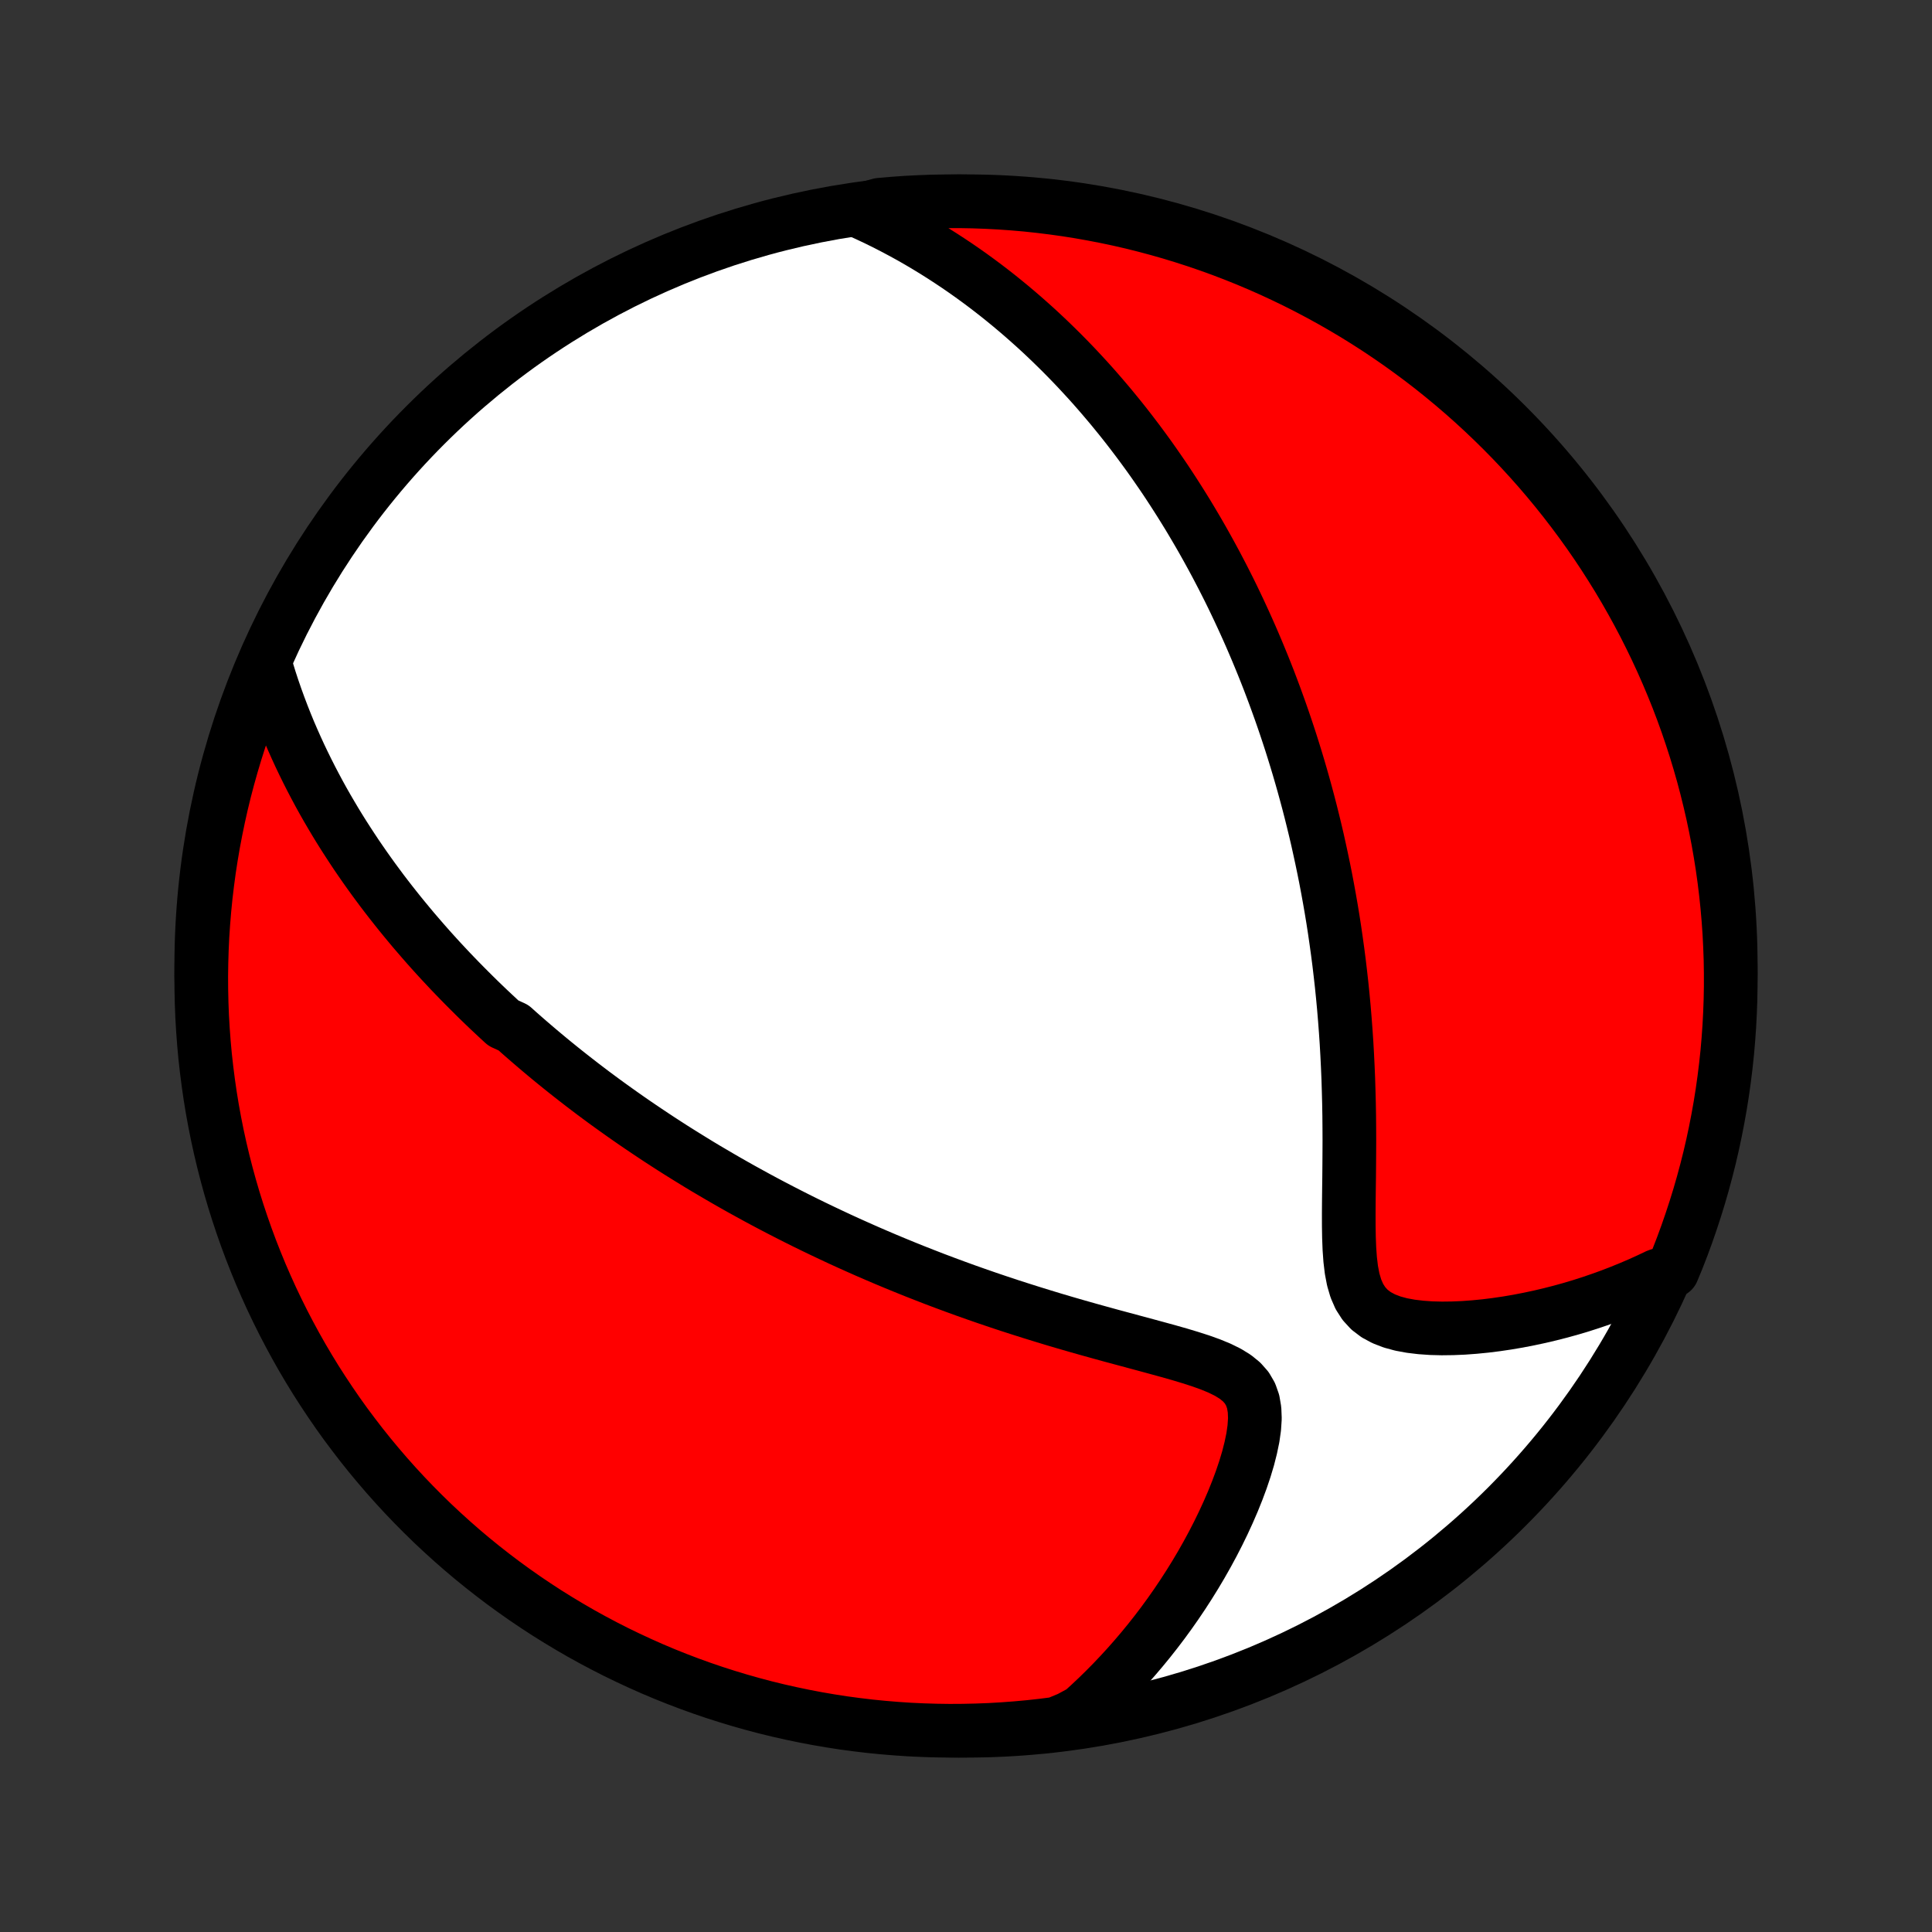 <?xml version="1.0" encoding="utf-8" standalone="no"?>
<!DOCTYPE svg PUBLIC "-//W3C//DTD SVG 1.1//EN"
  "http://www.w3.org/Graphics/SVG/1.1/DTD/svg11.dtd">
<!-- Created with matplotlib (http://matplotlib.org/) -->
<svg height="72pt" version="1.1" viewBox="0 0 72 72" width="72pt" xmlns="http://www.w3.org/2000/svg" xmlns:xlink="http://www.w3.org/1999/xlink">
 <rect x="0" y="0" width="72" height="72" fill="#333333" stroke="none"/>
 <defs>
  <style type="text/css">
*{stroke-linecap:butt;stroke-linejoin:round;}
  </style>
 </defs>
 <g id="figure_1">
  <g id="patch_1">
   <path d="
M0 72
L72 72
L72 0
L0 0
z
" style="fill:none;"/>
  </g>
  <g id="axes_1">
   <g id="PatchCollection_1">
    <defs>
     <path d="
M36 -7.5
C43.558 -7.5 50.808 -10.503 56.153 -15.848
C61.497 -21.192 64.5 -28.442 64.5 -36
C64.5 -43.558 61.497 -50.808 56.153 -56.153
C50.808 -61.497 43.558 -64.5 36 -64.5
C28.442 -64.5 21.192 -61.497 15.848 -56.153
C10.503 -50.808 7.5 -43.558 7.5 -36
C7.5 -28.442 10.503 -21.192 15.848 -15.848
C21.192 -10.503 28.442 -7.5 36 -7.5
z
" id="C0_0_a811fe30f3"/>
     <path d="
M9.949 -47.035
L10.055 -46.69
L10.166 -46.351
L10.281 -46.018
L10.4 -45.69
L10.522 -45.368
L10.647 -45.051
L10.775 -44.739
L10.907 -44.433
L11.041 -44.132
L11.177 -43.836
L11.316 -43.545
L11.457 -43.259
L11.6 -42.977
L11.745 -42.7
L11.891 -42.427
L12.039 -42.159
L12.189 -41.895
L12.341 -41.635
L12.493 -41.379
L12.647 -41.127
L12.802 -40.879
L12.959 -40.635
L13.116 -40.394
L13.274 -40.156
L13.434 -39.922
L13.594 -39.691
L13.755 -39.464
L13.917 -39.239
L14.08 -39.018
L14.243 -38.799
L14.408 -38.583
L14.573 -38.37
L14.739 -38.16
L14.905 -37.952
L15.073 -37.746
L15.241 -37.543
L15.409 -37.342
L15.579 -37.144
L15.749 -36.947
L15.919 -36.753
L16.091 -36.56
L16.263 -36.37
L16.436 -36.181
L16.61 -35.995
L16.784 -35.809
L16.96 -35.626
L17.136 -35.444
L17.313 -35.264
L17.491 -35.085
L17.669 -34.908
L17.849 -34.731
L18.029 -34.557
L18.211 -34.383
L18.394 -34.211
L18.577 -34.04
L18.762 -33.87
L19.135 -33.701
L19.323 -33.532
L19.513 -33.365
L19.704 -33.199
L19.896 -33.034
L20.09 -32.869
L20.285 -32.705
L20.481 -32.542
L20.679 -32.38
L20.879 -32.218
L21.08 -32.057
L21.283 -31.897
L21.488 -31.737
L21.694 -31.577
L21.903 -31.418
L22.113 -31.259
L22.326 -31.101
L22.54 -30.943
L22.757 -30.786
L22.976 -30.629
L23.197 -30.472
L23.421 -30.315
L23.646 -30.159
L23.875 -30.003
L24.106 -29.847
L24.34 -29.691
L24.576 -29.535
L24.815 -29.38
L25.057 -29.224
L25.302 -29.069
L25.551 -28.914
L25.802 -28.759
L26.056 -28.603
L26.314 -28.448
L26.576 -28.294
L26.84 -28.139
L27.108 -27.984
L27.38 -27.829
L27.656 -27.674
L27.936 -27.52
L28.219 -27.365
L28.507 -27.21
L28.798 -27.056
L29.094 -26.902
L29.394 -26.748
L29.698 -26.594
L30.007 -26.44
L30.32 -26.287
L30.638 -26.134
L30.961 -25.981
L31.288 -25.828
L31.62 -25.676
L31.957 -25.525
L32.299 -25.373
L32.646 -25.223
L32.997 -25.073
L33.354 -24.924
L33.715 -24.776
L34.082 -24.628
L34.454 -24.482
L34.83 -24.336
L35.212 -24.192
L35.598 -24.049
L35.989 -23.907
L36.385 -23.767
L36.785 -23.628
L37.19 -23.491
L37.599 -23.355
L38.012 -23.222
L38.429 -23.09
L38.849 -22.96
L39.273 -22.831
L39.699 -22.705
L40.128 -22.581
L40.558 -22.459
L40.99 -22.339
L41.422 -22.22
L41.854 -22.104
L42.284 -21.988
L42.712 -21.873
L43.135 -21.758
L43.553 -21.643
L43.962 -21.527
L44.36 -21.407
L44.743 -21.284
L45.108 -21.153
L45.449 -21.013
L45.761 -20.859
L46.037 -20.689
L46.272 -20.498
L46.463 -20.282
L46.605 -20.038
L46.701 -19.765
L46.753 -19.463
L46.766 -19.137
L46.743 -18.788
L46.691 -18.422
L46.612 -18.043
L46.513 -17.653
L46.394 -17.256
L46.259 -16.856
L46.109 -16.453
L45.947 -16.05
L45.773 -15.648
L45.589 -15.248
L45.396 -14.852
L45.194 -14.459
L44.984 -14.071
L44.767 -13.688
L44.543 -13.311
L44.313 -12.94
L44.077 -12.575
L43.836 -12.217
L43.589 -11.865
L43.338 -11.521
L43.082 -11.184
L42.822 -10.854
L42.557 -10.531
L42.289 -10.216
L42.018 -9.909
L41.743 -9.609
L41.465 -9.316
L41.184 -9.031
L40.901 -8.754
L40.614 -8.484
L40.325 -8.221
L39.853 -7.966
L39.36 -7.762
L38.866 -7.699
L38.37 -7.644
L37.874 -7.599
L37.378 -7.562
L36.881 -7.533
L36.383 -7.514
L35.886 -7.503
L35.389 -7.5
L34.891 -7.507
L34.395 -7.522
L33.898 -7.545
L33.403 -7.578
L32.908 -7.619
L32.414 -7.668
L31.921 -7.727
L31.429 -7.793
L30.939 -7.869
L30.45 -7.953
L29.963 -8.046
L29.478 -8.147
L28.995 -8.256
L28.514 -8.374
L28.035 -8.501
L27.558 -8.636
L27.085 -8.779
L26.614 -8.93
L26.145 -9.09
L25.68 -9.258
L25.218 -9.434
L24.759 -9.618
L24.304 -9.81
L23.852 -10.011
L23.404 -10.219
L22.96 -10.434
L22.52 -10.658
L22.083 -10.89
L21.651 -11.129
L21.224 -11.376
L20.801 -11.63
L20.382 -11.891
L19.969 -12.16
L19.56 -12.436
L19.156 -12.72
L18.757 -13.01
L18.364 -13.308
L17.976 -13.612
L17.593 -13.923
L17.216 -14.241
L16.845 -14.566
L16.48 -14.897
L16.12 -15.234
L15.767 -15.578
L15.42 -15.928
L15.079 -16.284
L14.744 -16.647
L14.416 -17.015
L14.095 -17.389
L13.78 -17.768
L13.472 -18.153
L13.171 -18.544
L12.876 -18.939
L12.589 -19.34
L12.309 -19.747
L12.036 -20.158
L11.77 -20.573
L11.512 -20.994
L11.261 -21.419
L11.018 -21.849
L10.783 -22.283
L10.555 -22.721
L10.335 -23.163
L10.122 -23.609
L9.918 -24.059
L9.721 -24.512
L9.533 -24.969
L9.352 -25.43
L9.18 -25.893
L9.016 -26.36
L8.86 -26.829
L8.712 -27.302
L8.573 -27.776
L8.442 -28.254
L8.319 -28.734
L8.205 -29.216
L8.099 -29.7
L8.002 -30.186
L7.913 -30.674
L7.833 -31.163
L7.762 -31.654
L7.699 -32.147
L7.644 -32.64
L7.599 -33.134
L7.562 -33.63
L7.533 -34.126
L7.514 -34.622
L7.503 -35.119
L7.5 -35.617
L7.507 -36.114
L7.522 -36.611
L7.545 -37.109
L7.578 -37.605
L7.619 -38.102
L7.668 -38.597
L7.727 -39.092
L7.793 -39.586
L7.869 -40.079
L7.953 -40.571
L8.046 -41.061
L8.147 -41.55
L8.256 -42.037
L8.374 -42.522
L8.501 -43.005
L8.636 -43.486
L8.779 -43.965
L8.93 -44.441
L9.09 -44.915
L9.258 -45.386
L9.434 -45.855
z
" id="C0_1_b4d55b0a69"/>
     <path d="
M31.985 -64.147
L32.329 -63.991
L32.666 -63.832
L32.995 -63.67
L33.317 -63.504
L33.633 -63.336
L33.942 -63.166
L34.244 -62.993
L34.541 -62.817
L34.831 -62.64
L35.115 -62.461
L35.393 -62.28
L35.666 -62.098
L35.933 -61.914
L36.195 -61.729
L36.452 -61.542
L36.703 -61.355
L36.95 -61.166
L37.193 -60.976
L37.43 -60.785
L37.663 -60.594
L37.892 -60.401
L38.117 -60.208
L38.337 -60.014
L38.554 -59.82
L38.767 -59.625
L38.976 -59.429
L39.182 -59.232
L39.384 -59.035
L39.583 -58.838
L39.779 -58.639
L39.971 -58.441
L40.161 -58.241
L40.347 -58.041
L40.531 -57.841
L40.712 -57.64
L40.89 -57.438
L41.065 -57.236
L41.238 -57.033
L41.409 -56.83
L41.577 -56.625
L41.743 -56.421
L41.907 -56.215
L42.068 -56.009
L42.227 -55.802
L42.385 -55.594
L42.54 -55.386
L42.694 -55.176
L42.846 -54.966
L42.995 -54.755
L43.143 -54.542
L43.29 -54.329
L43.435 -54.115
L43.578 -53.899
L43.719 -53.683
L43.859 -53.465
L43.998 -53.246
L44.135 -53.026
L44.271 -52.805
L44.405 -52.582
L44.538 -52.357
L44.67 -52.132
L44.801 -51.904
L44.93 -51.675
L45.058 -51.444
L45.185 -51.212
L45.311 -50.978
L45.435 -50.742
L45.559 -50.504
L45.681 -50.264
L45.803 -50.022
L45.923 -49.778
L46.042 -49.531
L46.16 -49.282
L46.277 -49.031
L46.393 -48.778
L46.508 -48.522
L46.622 -48.264
L46.735 -48.002
L46.847 -47.738
L46.958 -47.471
L47.068 -47.202
L47.177 -46.929
L47.285 -46.654
L47.391 -46.375
L47.497 -46.092
L47.601 -45.807
L47.705 -45.518
L47.807 -45.226
L47.908 -44.93
L48.008 -44.63
L48.107 -44.326
L48.204 -44.019
L48.3 -43.708
L48.395 -43.392
L48.488 -43.073
L48.58 -42.749
L48.67 -42.421
L48.759 -42.089
L48.846 -41.752
L48.931 -41.411
L49.015 -41.065
L49.097 -40.715
L49.176 -40.359
L49.254 -39.999
L49.33 -39.635
L49.404 -39.265
L49.475 -38.89
L49.544 -38.511
L49.611 -38.126
L49.675 -37.737
L49.736 -37.343
L49.794 -36.943
L49.85 -36.539
L49.903 -36.13
L49.952 -35.716
L49.999 -35.297
L50.042 -34.874
L50.082 -34.446
L50.118 -34.014
L50.151 -33.578
L50.181 -33.137
L50.206 -32.693
L50.228 -32.245
L50.247 -31.794
L50.261 -31.34
L50.273 -30.883
L50.281 -30.424
L50.285 -29.964
L50.287 -29.503
L50.285 -29.041
L50.282 -28.58
L50.278 -28.12
L50.272 -27.662
L50.267 -27.208
L50.264 -26.759
L50.265 -26.318
L50.272 -25.885
L50.288 -25.465
L50.317 -25.06
L50.363 -24.675
L50.432 -24.314
L50.53 -23.981
L50.661 -23.681
L50.83 -23.418
L51.038 -23.192
L51.285 -23.005
L51.567 -22.853
L51.879 -22.733
L52.218 -22.641
L52.576 -22.575
L52.951 -22.53
L53.337 -22.503
L53.732 -22.493
L54.134 -22.498
L54.539 -22.515
L54.947 -22.545
L55.355 -22.585
L55.763 -22.636
L56.17 -22.696
L56.575 -22.765
L56.977 -22.843
L57.376 -22.928
L57.77 -23.021
L58.161 -23.121
L58.547 -23.228
L58.928 -23.342
L59.304 -23.463
L59.675 -23.59
L60.04 -23.722
L60.399 -23.861
L60.753 -24.005
L61.101 -24.154
L61.443 -24.309
L61.779 -24.469
L62.326 -24.634
L62.512 -25.082
L62.691 -25.543
L62.861 -26.007
L63.023 -26.475
L63.177 -26.945
L63.323 -27.418
L63.46 -27.893
L63.589 -28.372
L63.71 -28.852
L63.822 -29.335
L63.925 -29.819
L64.02 -30.306
L64.107 -30.794
L64.185 -31.284
L64.254 -31.775
L64.315 -32.267
L64.368 -32.761
L64.411 -33.256
L64.446 -33.751
L64.472 -34.248
L64.49 -34.744
L64.499 -35.241
L64.499 -35.739
L64.491 -36.236
L64.473 -36.733
L64.448 -37.231
L64.413 -37.727
L64.37 -38.224
L64.318 -38.719
L64.258 -39.214
L64.189 -39.708
L64.111 -40.2
L64.025 -40.691
L63.93 -41.181
L63.827 -41.67
L63.715 -42.156
L63.595 -42.641
L63.467 -43.124
L63.33 -43.604
L63.185 -44.082
L63.031 -44.558
L62.87 -45.031
L62.7 -45.502
L62.522 -45.969
L62.335 -46.434
L62.141 -46.895
L61.939 -47.353
L61.729 -47.807
L61.511 -48.258
L61.286 -48.705
L61.052 -49.149
L60.811 -49.588
L60.563 -50.023
L60.307 -50.454
L60.043 -50.88
L59.773 -51.302
L59.495 -51.72
L59.21 -52.132
L58.917 -52.54
L58.618 -52.942
L58.312 -53.34
L57.999 -53.732
L57.68 -54.118
L57.354 -54.5
L57.021 -54.875
L56.682 -55.245
L56.337 -55.609
L55.985 -55.967
L55.627 -56.319
L55.264 -56.664
L54.894 -57.004
L54.519 -57.337
L54.138 -57.663
L53.752 -57.983
L53.36 -58.297
L52.963 -58.603
L52.56 -58.902
L52.153 -59.195
L51.741 -59.48
L51.324 -59.759
L50.902 -60.03
L50.476 -60.294
L50.045 -60.55
L49.61 -60.799
L49.171 -61.04
L48.728 -61.274
L48.281 -61.5
L47.83 -61.718
L47.376 -61.929
L46.918 -62.131
L46.457 -62.326
L45.993 -62.512
L45.525 -62.691
L45.055 -62.861
L44.582 -63.023
L44.106 -63.177
L43.628 -63.323
L43.148 -63.46
L42.665 -63.589
L42.181 -63.71
L41.694 -63.822
L41.206 -63.925
L40.716 -64.02
L40.225 -64.107
L39.733 -64.185
L39.239 -64.254
L38.744 -64.315
L38.249 -64.368
L37.752 -64.411
L37.256 -64.446
L36.759 -64.472
L36.261 -64.49
L35.764 -64.499
L35.267 -64.499
L34.769 -64.491
L34.273 -64.473
L33.776 -64.448
L33.281 -64.413
L32.786 -64.37
z
" id="C0_2_e60cf40f62"/>
    </defs>
    <g clip-path="url(#p1bffca34e9)">
     <use style="fill:#ffffff;stroke:#000000;stroke-width:2.0;" x="0.0" xlink:href="#C0_0_a811fe30f3" y="72.0"/>
    </g>
    <g clip-path="url(#p1bffca34e9)">
     <use style="fill:#ff0000;stroke:#000000;stroke-width:2.0;" x="0.0" xlink:href="#C0_1_b4d55b0a69" y="72.0"/>
    </g>
    <g clip-path="url(#p1bffca34e9)">
     <use style="fill:#ff0000;stroke:#000000;stroke-width:2.0;" x="0.0" xlink:href="#C0_2_e60cf40f62" y="72.0"/>
    </g>
   </g>
  </g>
 </g>
 <defs>
  <clipPath id="p1bffca34e9">
   <rect height="72.0" width="72.0" x="0.0" y="0.0"/>
  </clipPath>
 </defs>
</svg>
